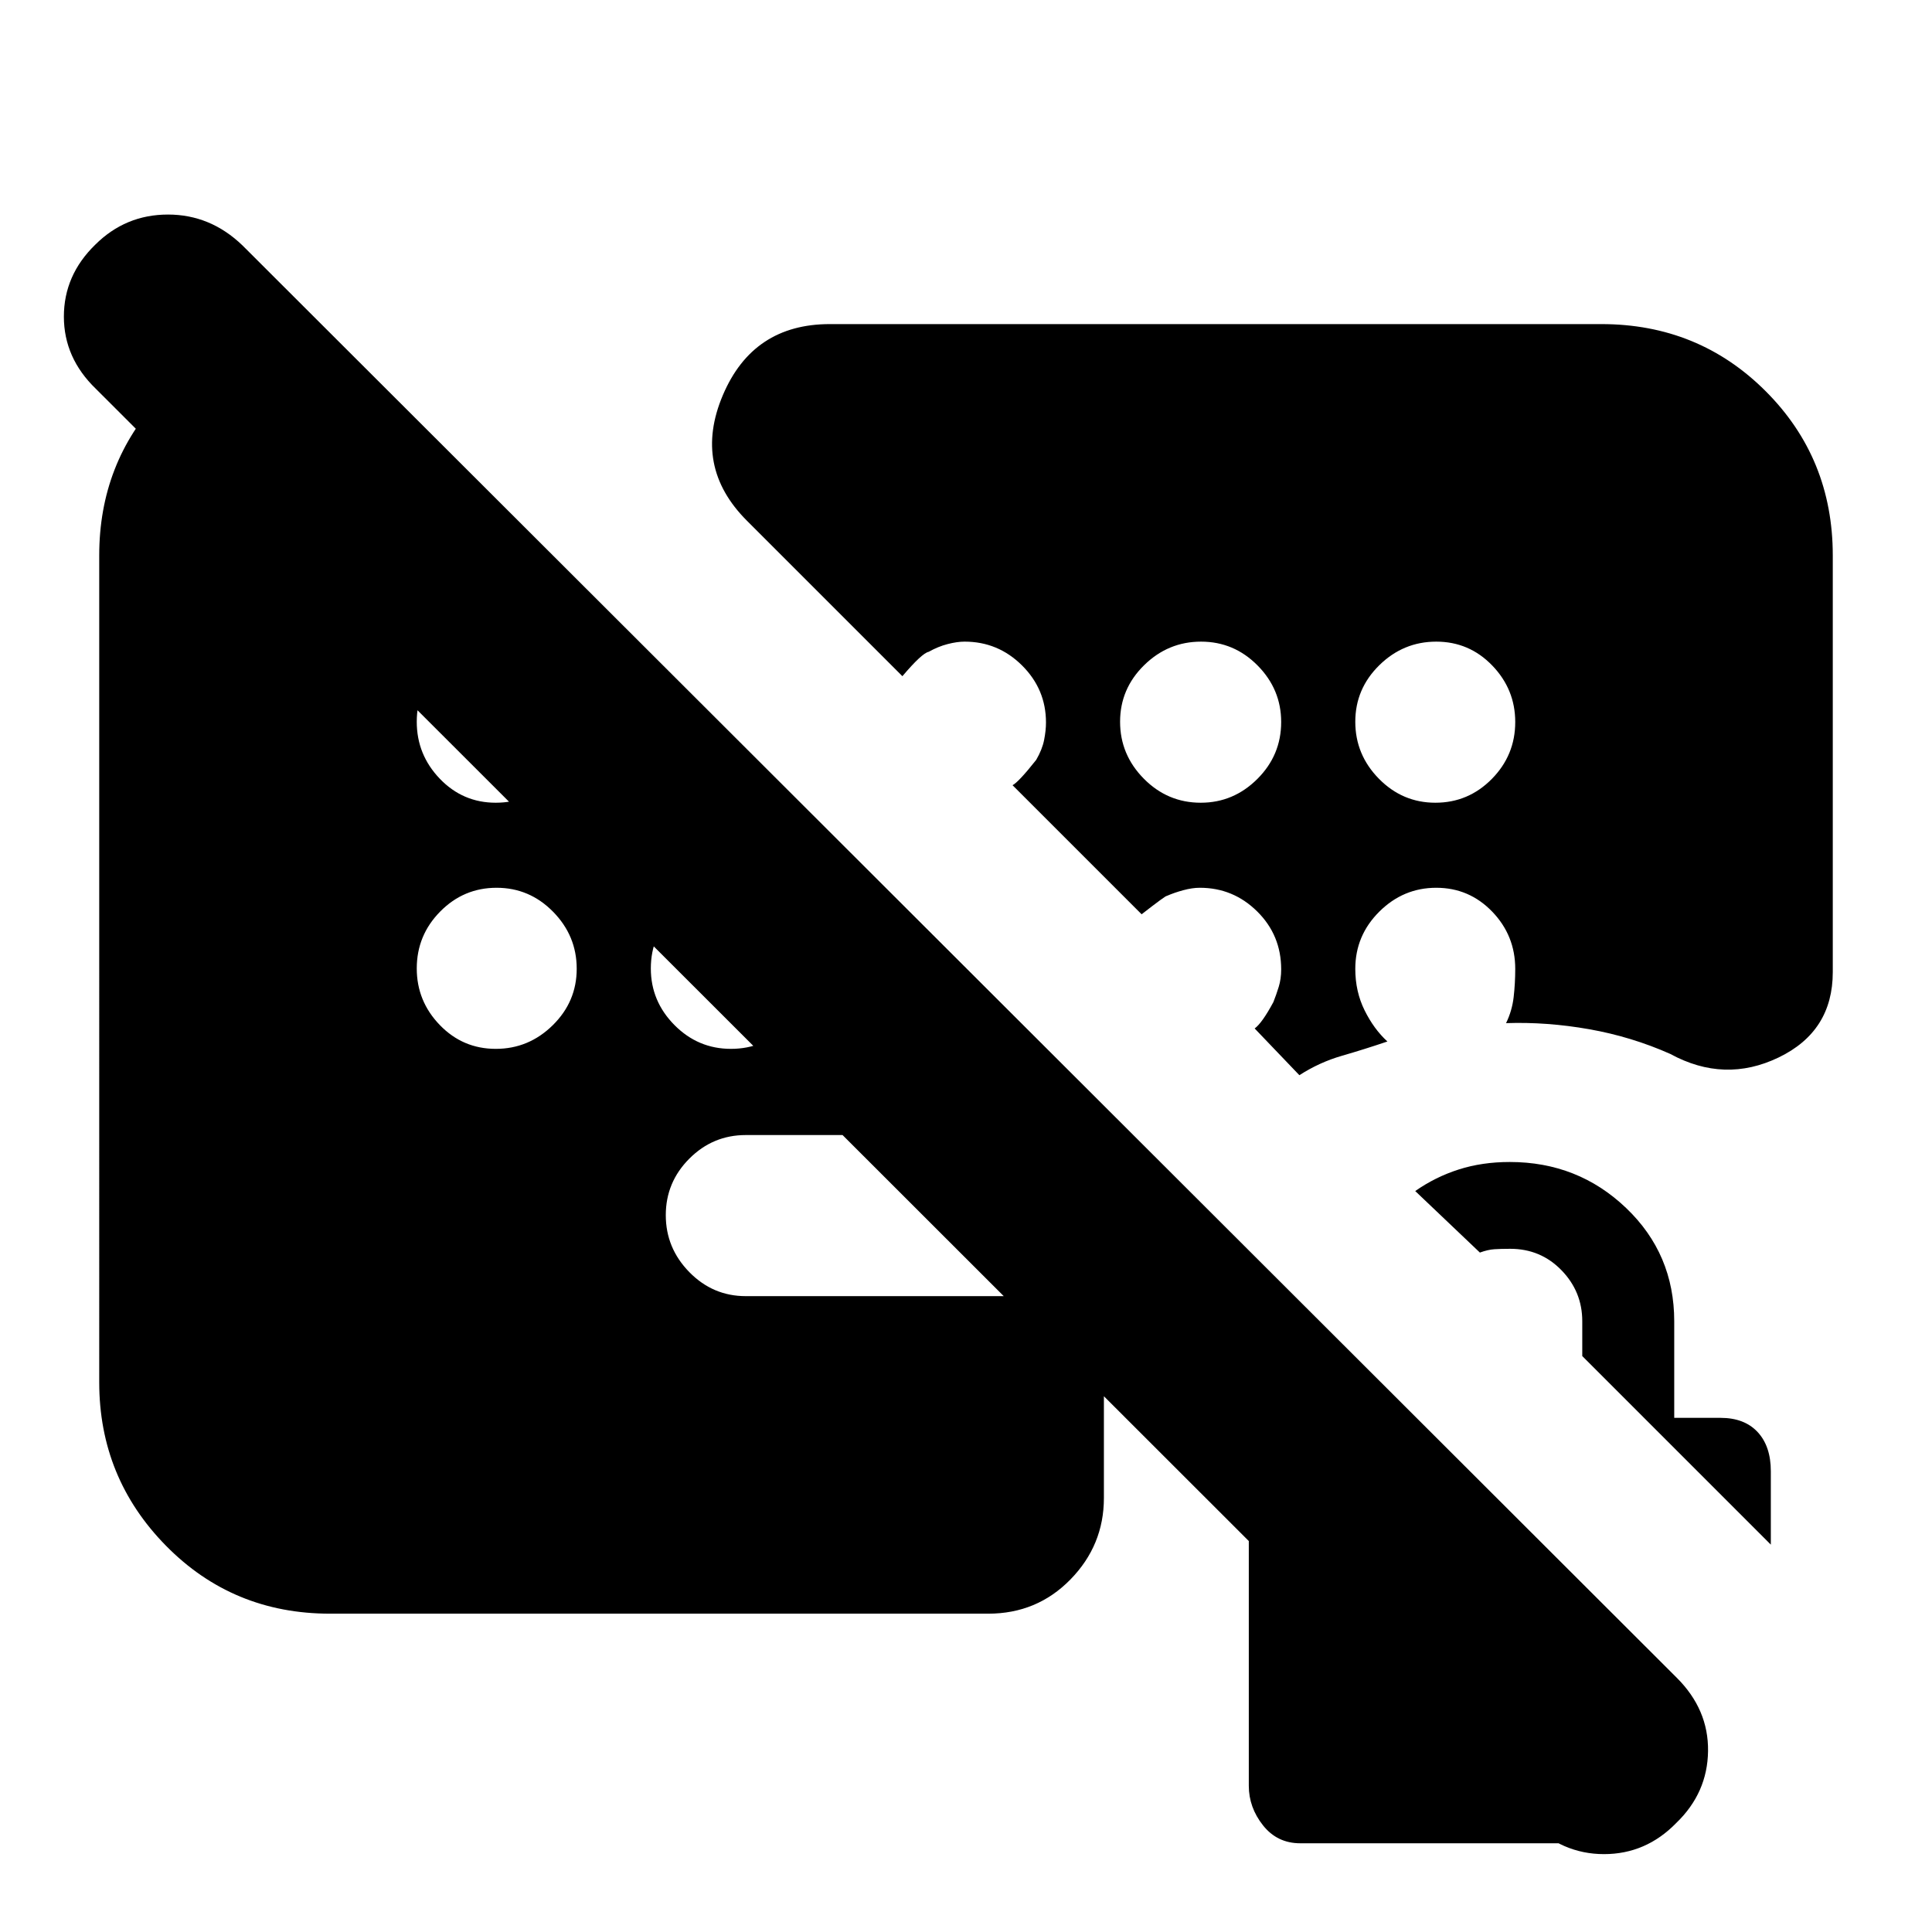 <svg xmlns="http://www.w3.org/2000/svg" height="20" viewBox="0 -960 960 960" width="20"><path d="M412.348-798.957h383.391q48.274 0 81.616 33.341 33.341 33.342 33.341 81.616v207.043q0 29.447-26.891 42.398-26.892 12.95-53.848-1.745-19.261-8.566-40.305-12.283-21.043-3.717-41.304-3.022 3-6.13 3.782-12.978.783-6.848.783-13.978 0-16.58-11.442-28.442-11.441-11.863-27.809-11.863-16.368 0-28.297 11.863-11.93 11.862-11.93 28.442 0 11.269 4.63 20.613 4.631 9.343 11.326 15.464-11.434 3.879-22.586 7.097-11.153 3.217-21.153 9.652l-22.217-23.218q3.695-2.695 9.304-13.119 1.435-3.62 2.652-7.569 1.218-3.95 1.218-8.675 0-16.98-11.9-28.765t-28.535-11.785q-3.739 0-8.239 1.218-4.5 1.217-8.181 2.84-.363-.318-12.493 9.116l-64.131-64.13q3.131-1.696 11.74-12.587 3-5.152 3.934-9.87.935-4.717.935-8.707 0-16.528-11.9-28.356-11.9-11.828-28.535-11.828-3.739 0-8.456 1.218-4.718 1.217-9.399 3.84-3.362.681-13.058 12.116l-77.261-77.261q-26.956-26.957-11.978-62.327 14.978-35.369 53.196-35.369ZM163.984-158.173q-48.297 0-81.489-33.737-33.191-33.738-33.191-81.22V-684q0-46.013 30.515-78.507 30.515-32.494 75.398-35.885h4.912L562.521-396H370.565q-16.339 0-28.039 11.719-11.7 11.72-11.7 28.087 0 16.368 11.7 28.303 11.7 11.934 28.039 11.934h187.218q-3.565 9.566-5.913 20.631-2.348 11.065-3.348 22.196v57.478q0 23.466-16.619 40.472-16.619 17.007-40.887 17.007H163.984Zm596.272 103.56-712.6-712.165q-15.917-15.352-15.917-35.904 0-20.552 15.565-35.709 15.063-15 36.162-15 21.099 0 37.016 15.337l712.6 711.63q15.917 15.799 15.635 36.553-.283 20.753-15.777 35.681-15.082 15.494-35.925 15.494-20.842 0-36.759-15.917Zm119.657-137.865-93.695-93.696v-17.304q0-14.735-10.35-25.367-10.35-10.633-25.45-10.633-4.702 0-7.915.217-3.214.218-7.155 1.652l-32.13-30.565q10-7 21.616-10.717 11.616-3.718 25.384-3.718 33.83 0 57.763 22.834 23.932 22.834 23.932 56.297v48h23q11.883 0 18.442 7.059 6.558 7.059 6.558 19.472v36.469ZM646.087-44.086q-11.447 0-18.506-8.909-7.059-8.907-7.059-19.657v-156.075q0-11.503 5.428-18.562 5.429-7.059 16.746-8.189h60.347L804.216-153.74v109.654H646.087ZM246.338-561.13q16.368 0 28.297-11.802 11.93-11.802 11.93-28.292 0-16.25-11.719-28.1-11.719-11.85-28.087-11.85-16.368 0-28.02 11.72-11.652 11.719-11.652 28.086 0 16.368 11.442 28.303 11.441 11.935 27.809 11.935Zm0 122.304q16.368 0 28.297-11.72 11.93-11.719 11.93-28.086 0-16.368-11.719-28.303-11.719-11.935-28.087-11.935-16.368 0-28.02 11.802-11.652 11.802-11.652 28.292 0 16.25 11.442 28.1 11.441 11.85 27.809 11.85Zm116.86 0q16.367 0 28.302-11.72 11.935-11.719 11.935-28.086 0-16.368-11.802-28.303-11.802-11.935-28.292-11.935-16.25 0-28.1 11.802-11.85 11.802-11.85 28.292 0 16.25 11.72 28.1 11.719 11.85 28.087 11.85ZM596.659-561.13q16.25 0 28.1-11.802 11.85-11.802 11.85-28.292 0-16.25-11.72-28.1-11.719-11.85-28.087-11.85-16.367 0-28.302 11.72-11.935 11.719-11.935 28.086 0 16.368 11.802 28.303 11.802 11.935 28.292 11.935Zm116.582 0q16.368 0 28.02-11.802 11.652-11.802 11.652-28.292 0-16.25-11.442-28.1-11.441-11.85-27.809-11.85-16.368 0-28.297 11.72-11.93 11.719-11.93 28.086 0 16.368 11.719 28.303 11.719 11.935 28.087 11.935Z"/></svg>